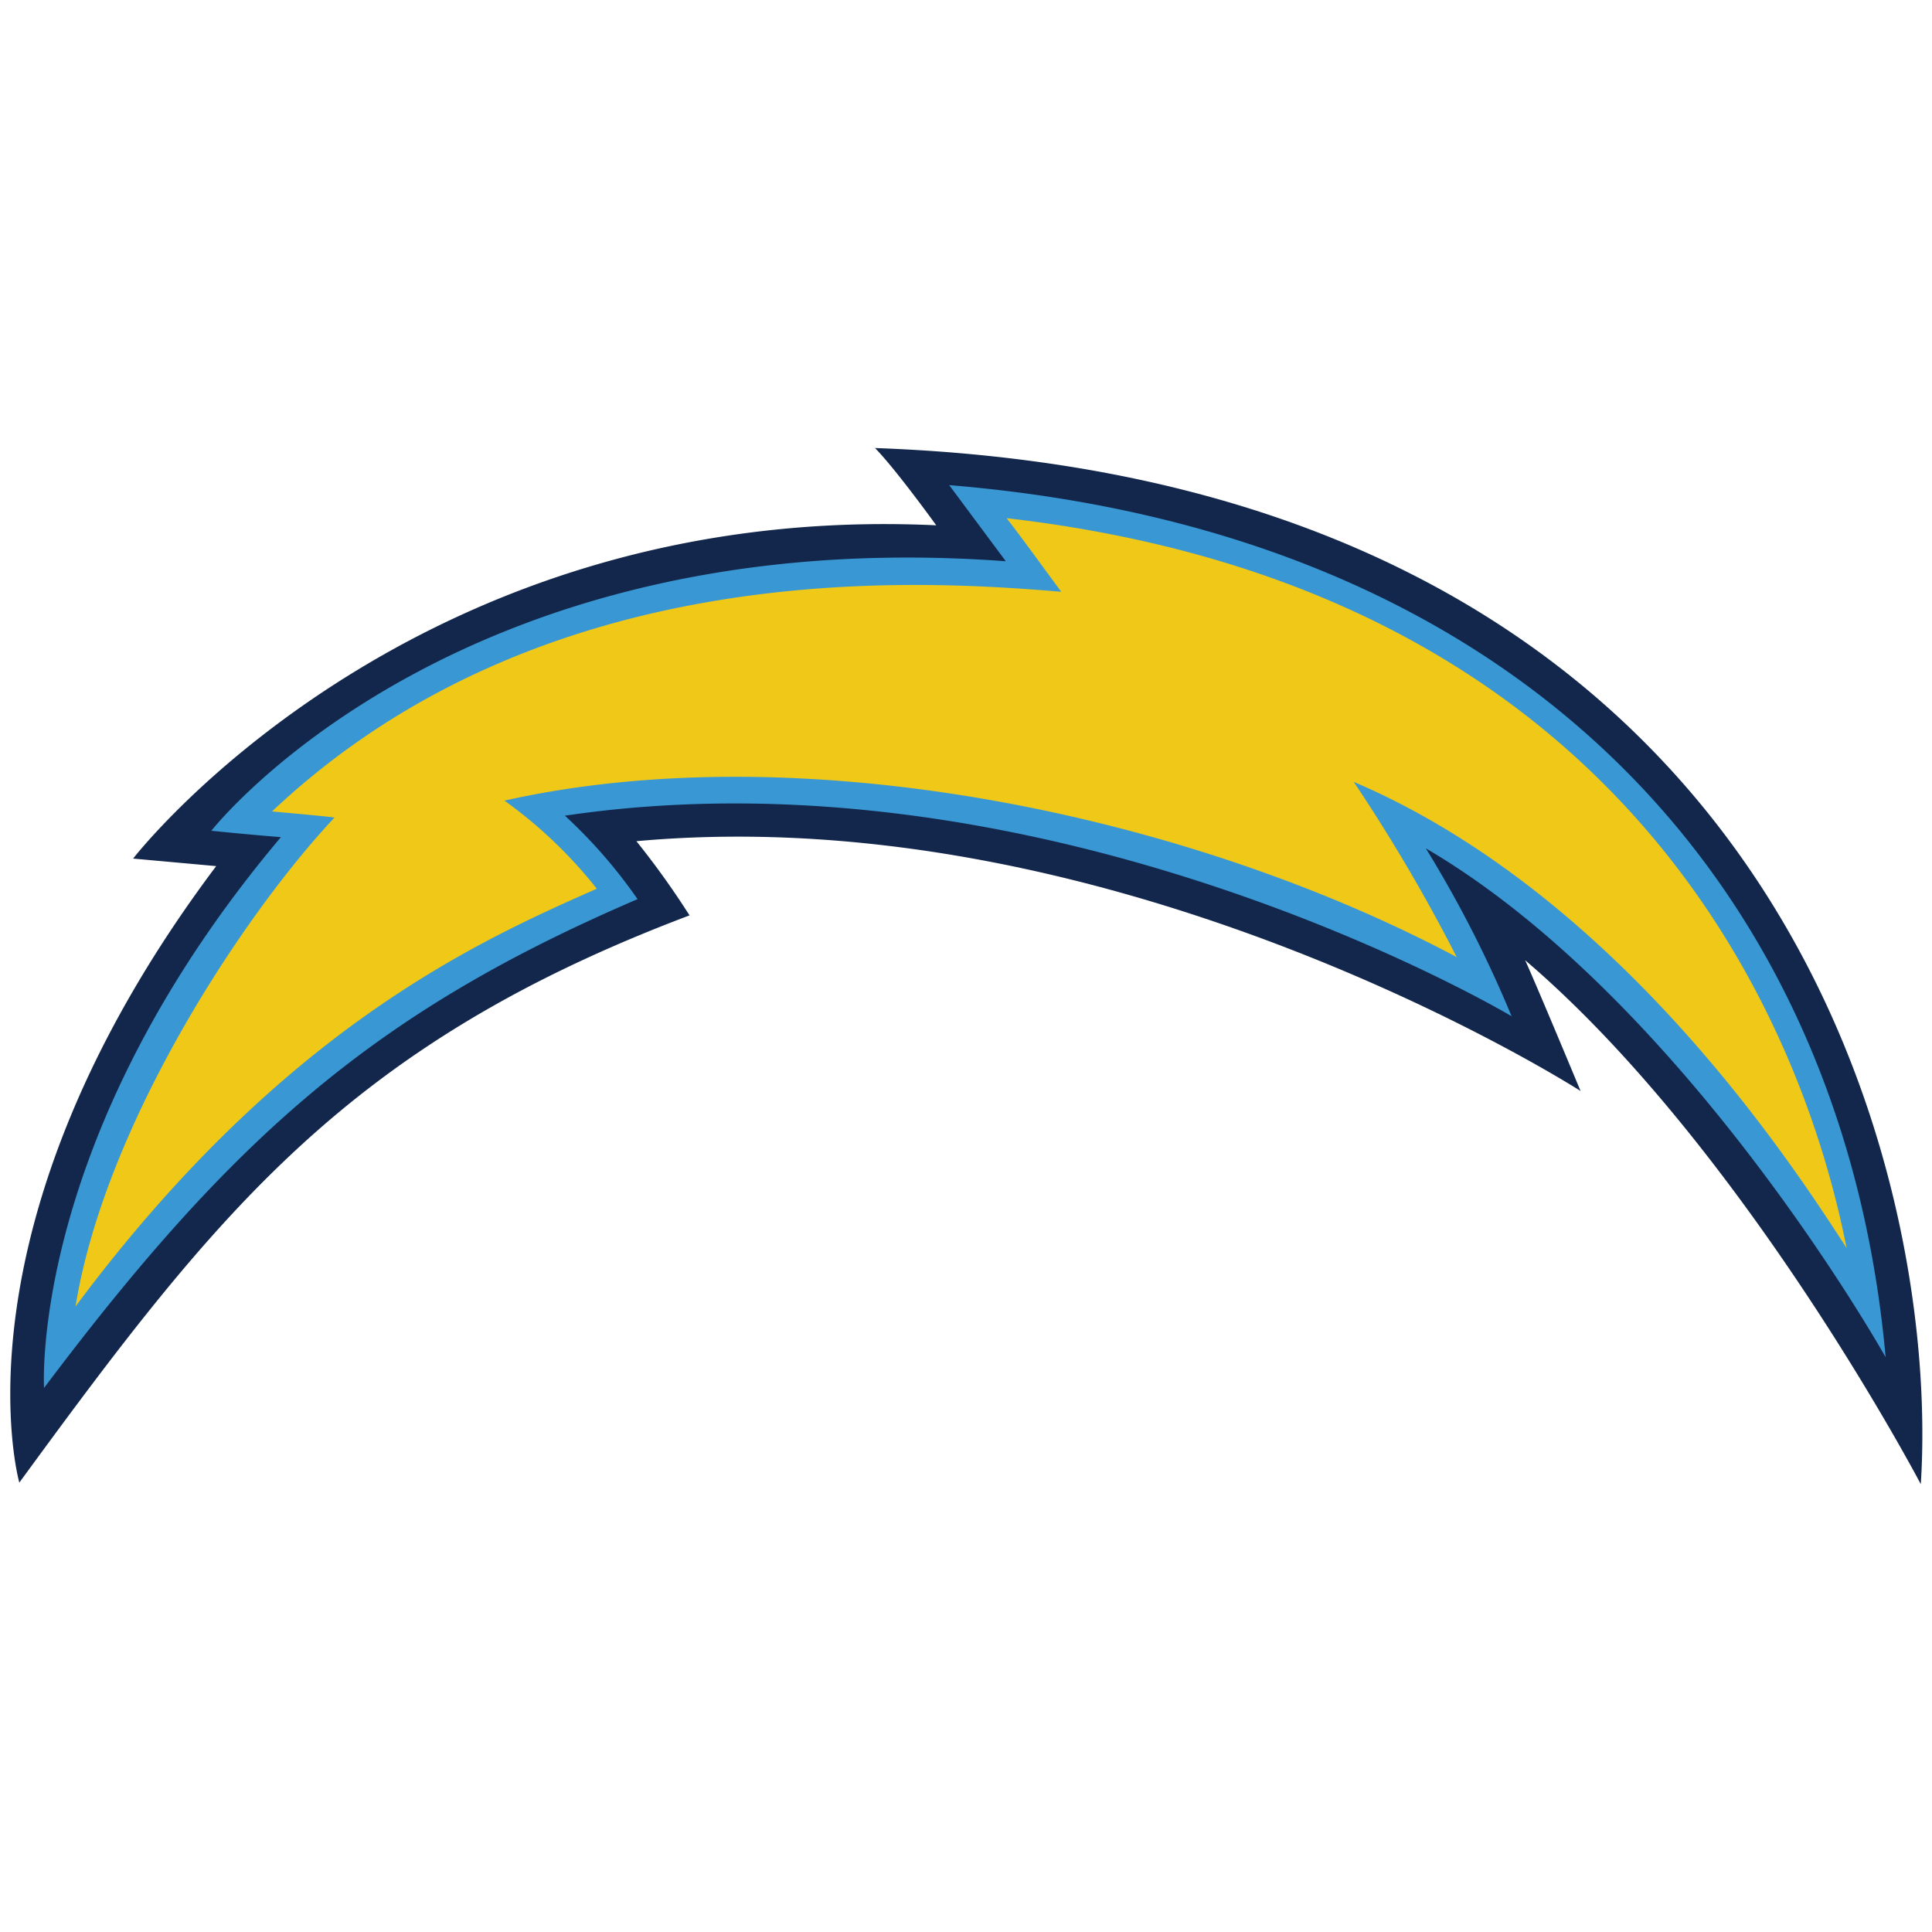 <svg id="Layer_1" data-name="Layer 1" xmlns="http://www.w3.org/2000/svg" viewBox="0 0 100 100">
  <defs>
    <style>
      .cls-1 {
        fill: #12274b;
      }

      .cls-2 {
        fill: #3997d3;
      }

      .cls-3 {
        fill: #f0c818;
      }
    </style>
  </defs>
  <g>
    <path class="cls-1" d="M45.29,23.19c1.08,1.1,3.17,4,3.17,4C21.18,25.91,6.89,44.44,6.89,44.44l4.3,0.39C-2.79,63.44,1,76.74,1,76.74,11.26,62.7,18,54.06,35.69,47.38a43,43,0,0,0-2.75-3.84c25.18-2.29,48.87,12.93,48.87,12.93s-2.3-5.53-2.87-6.77c11.31,9.65,20.48,27.12,20.48,27.12C100.44,61,92.29,24.88,45.29,23.19Z"/>
    <path class="cls-2" d="M97.6,70.25C95.45,46.35,79.37,27.6,49.13,25.11l2.93,3.94C23.47,26.94,10.94,43,10.94,43s1.93,0.2,3.6.33C1.47,58.83,2.28,71.84,2.28,71.84,12.16,58.7,19.53,52.32,33,46.54a26.11,26.11,0,0,0-3.76-4.32c25.31-3.75,49,10.38,49,10.38a61.46,61.46,0,0,0-4.44-8.69C87.26,51.79,97.6,70.25,97.6,70.25Z"/>
    <path class="cls-3" d="M52.1,26.82c0.78,1,1.59,2.13,2.83,3.81C47.39,30,28.11,28.75,14.08,42c0,0,3.25.29,3.23,0.32-4.83,5.15-11.9,16-13.4,25.3C14.6,53.27,24.66,48.75,30.89,46a23.61,23.61,0,0,0-4.78-4.56c15.39-3.45,35.36.69,49.29,8.1a89.08,89.08,0,0,0-5.33-9.07C83.7,46.29,92.73,60.19,95.58,64.6,94.06,56.91,87,30.84,52.1,26.82Z"/>
  </g>
</svg>

